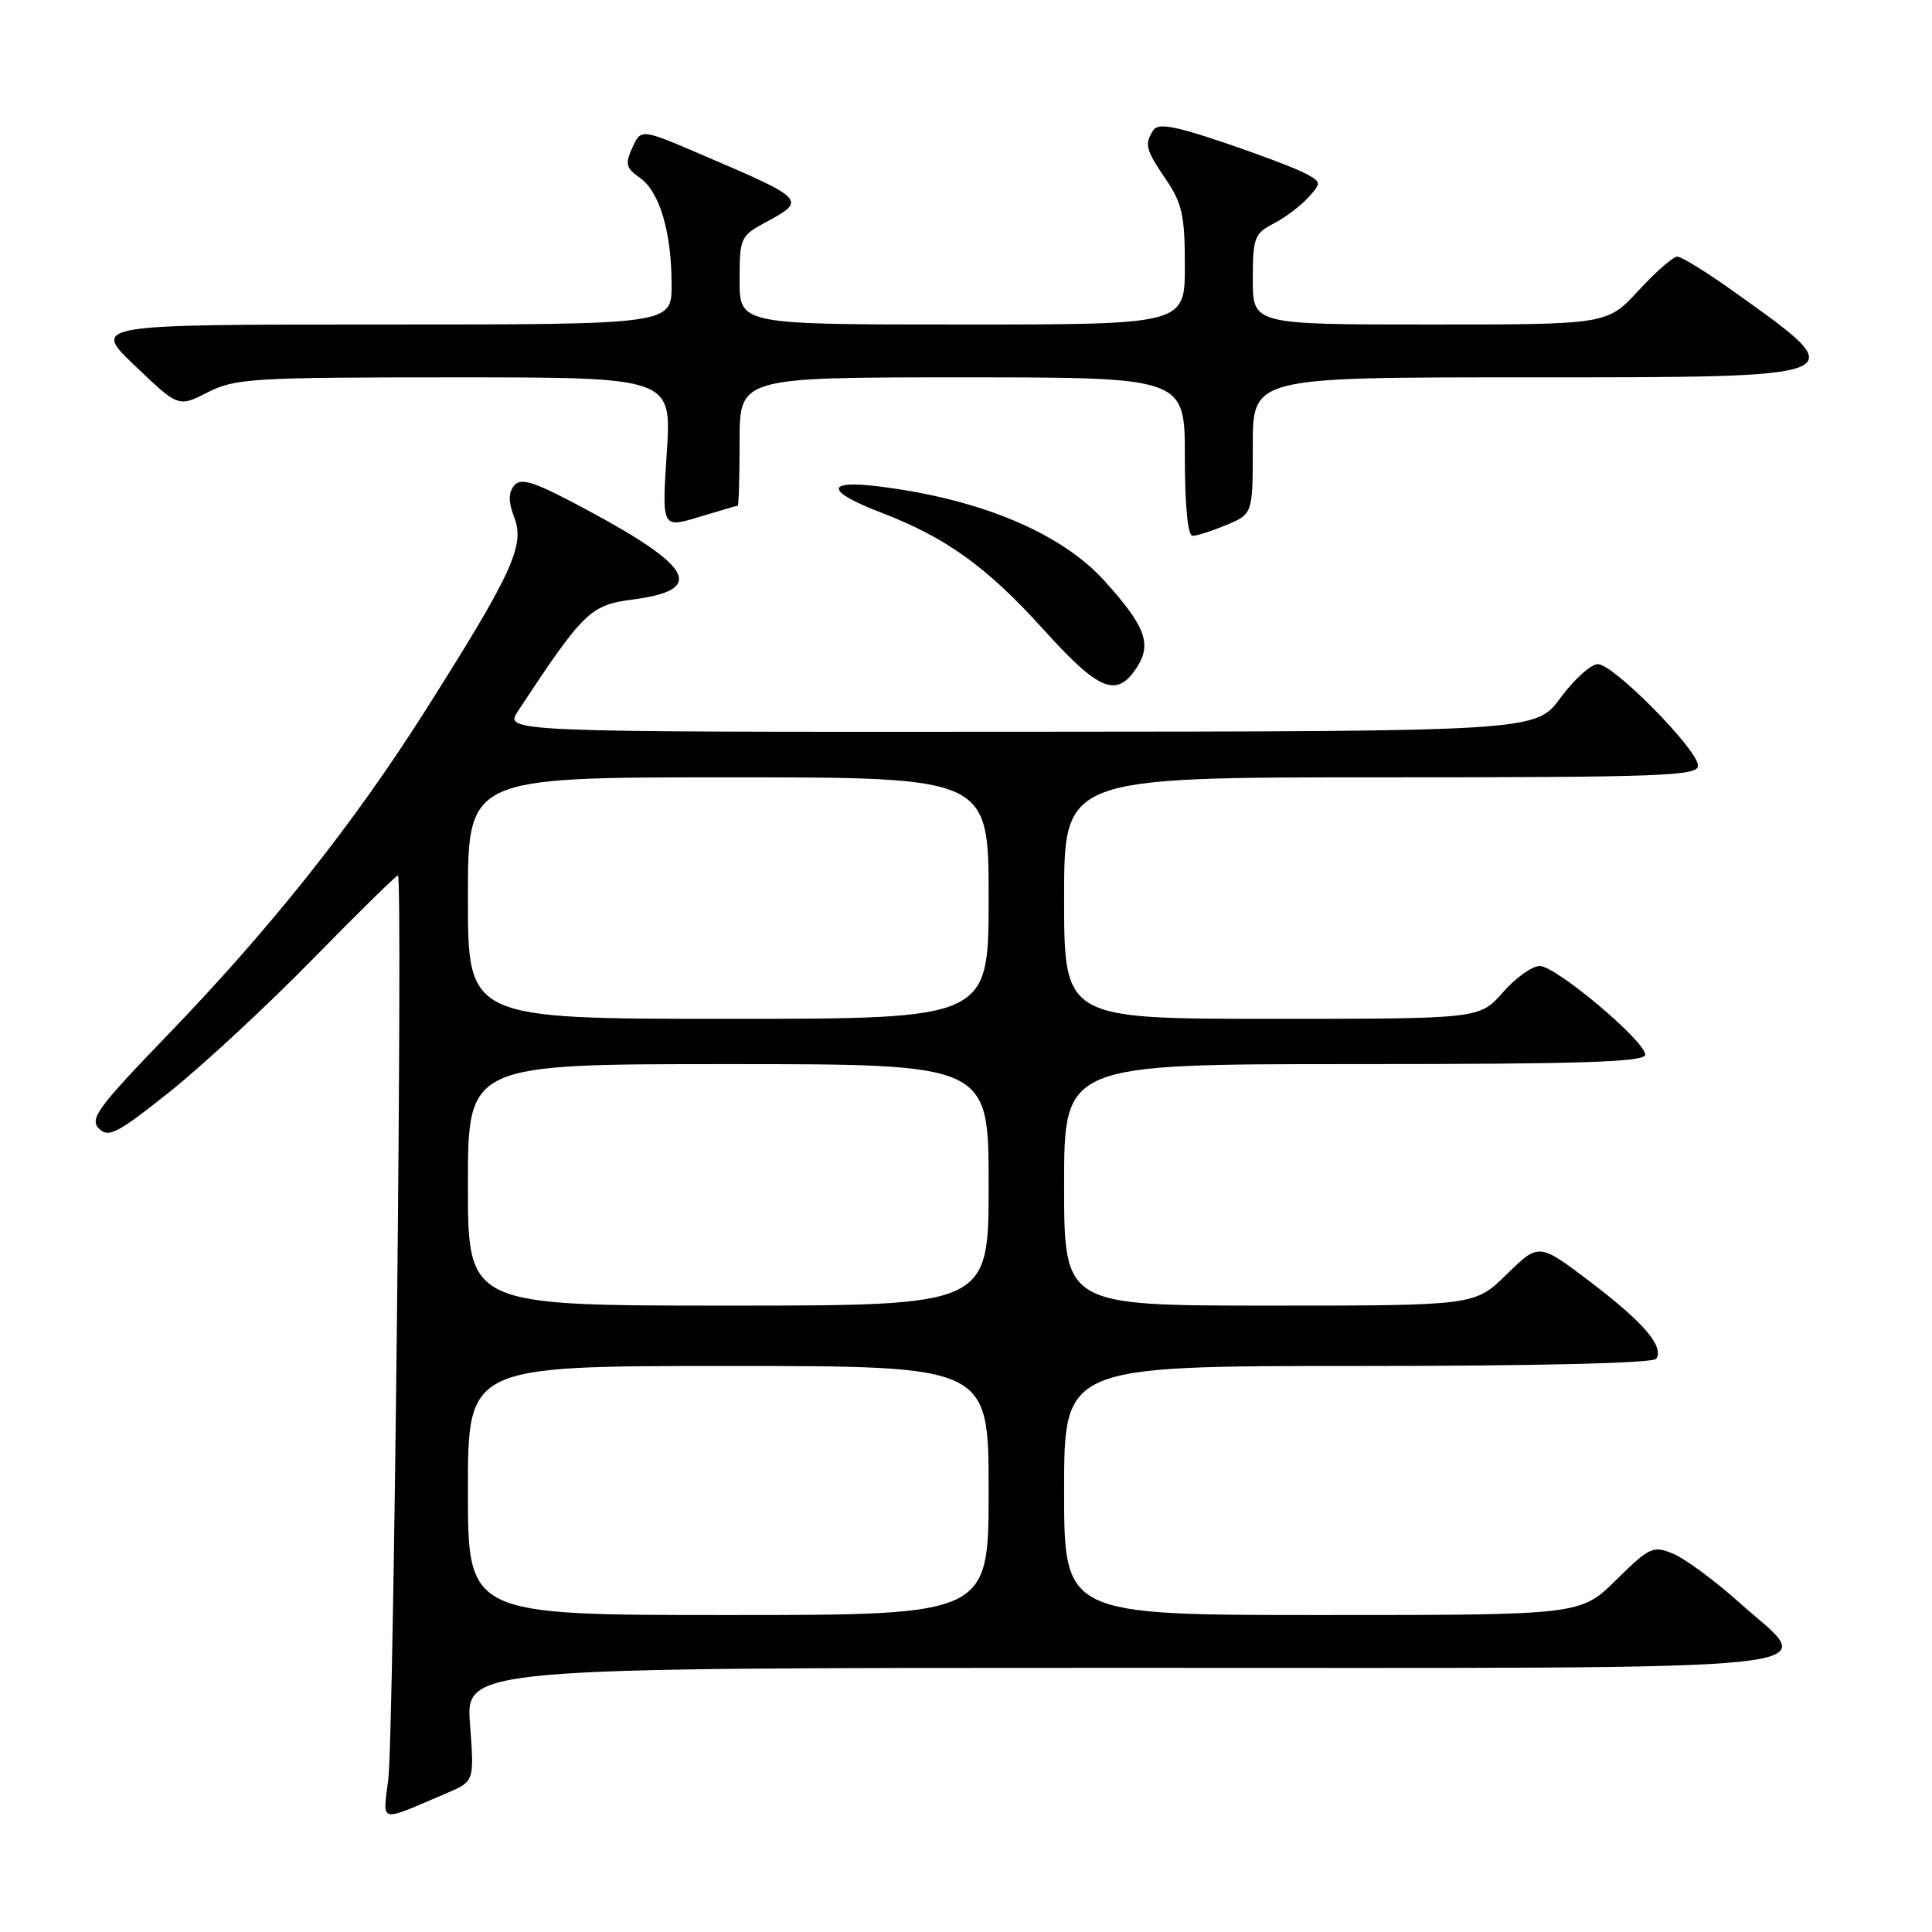<?xml version="1.0" encoding="UTF-8" standalone="no"?>
<!DOCTYPE svg PUBLIC "-//W3C//DTD SVG 1.1//EN" "http://www.w3.org/Graphics/SVG/1.1/DTD/svg11.dtd" >
<svg xmlns="http://www.w3.org/2000/svg" xmlns:xlink="http://www.w3.org/1999/xlink" version="1.1" viewBox="0 0 256 256">
 <g >
 <path fill="currentColor"
d=" M 59.17 237.61 C 62.85 236.04 62.85 236.04 62.28 228.52 C 61.71 221.00 61.71 221.00 148.39 221.00 C 247.62 221.00 240.93 221.71 230.46 212.34 C 227.21 209.43 223.27 206.53 221.71 205.88 C 219.04 204.77 218.59 204.98 214.15 209.35 C 209.43 214.00 209.43 214.00 175.22 214.00 C 141.00 214.00 141.00 214.00 141.00 197.50 C 141.00 181.00 141.00 181.00 179.94 181.00 C 203.72 181.00 219.11 180.63 219.47 180.04 C 220.50 178.38 217.79 175.23 210.73 169.86 C 203.91 164.68 203.91 164.68 199.66 168.84 C 195.42 173.00 195.42 173.00 168.21 173.00 C 141.00 173.00 141.00 173.00 141.00 157.00 C 141.00 141.00 141.00 141.00 179.50 141.00 C 209.63 141.00 218.00 140.73 218.00 139.75 C 218.00 137.95 206.17 128.00 204.02 128.00 C 203.02 128.00 200.82 129.57 199.13 131.50 C 196.06 135.00 196.06 135.00 168.53 135.00 C 141.00 135.00 141.00 135.00 141.00 119.00 C 141.00 103.00 141.00 103.00 183.00 103.00 C 220.11 103.00 225.00 102.82 225.00 101.46 C 225.00 99.36 213.80 88.00 211.73 88.00 C 210.81 88.00 208.59 90.01 206.78 92.46 C 203.50 96.92 203.50 96.92 135.15 96.96 C 66.80 97.00 66.80 97.00 68.65 94.20 C 77.31 81.06 78.22 80.17 83.83 79.44 C 93.47 78.19 91.96 75.18 77.88 67.62 C 70.88 63.85 69.05 63.23 68.15 64.32 C 67.34 65.30 67.34 66.45 68.17 68.64 C 69.56 72.31 67.81 76.08 56.35 94.17 C 46.82 109.21 35.88 122.98 22.08 137.28 C 12.96 146.73 11.84 148.27 13.11 149.54 C 14.38 150.81 15.56 150.19 22.53 144.63 C 26.91 141.13 35.40 133.26 41.40 127.13 C 47.39 121.01 52.49 116.00 52.73 116.00 C 53.39 116.00 52.18 229.80 51.45 235.76 C 50.73 241.68 50.03 241.51 59.17 237.61 Z  M 150.62 88.46 C 152.66 85.34 151.78 82.98 146.36 76.98 C 140.62 70.62 129.92 66.13 116.51 64.46 C 109.27 63.55 109.38 65.10 116.75 67.92 C 125.37 71.22 130.77 75.11 138.31 83.46 C 145.66 91.59 147.96 92.52 150.62 88.46 Z  M 162.53 69.55 C 166.00 68.10 166.00 68.10 166.00 59.05 C 166.00 50.00 166.00 50.00 201.88 50.00 C 246.18 50.00 245.85 50.13 229.80 38.68 C 226.20 36.10 222.80 34.00 222.25 34.00 C 221.70 34.00 219.39 36.03 217.11 38.50 C 212.96 43.00 212.96 43.00 189.48 43.00 C 166.00 43.00 166.00 43.00 166.00 37.03 C 166.00 31.52 166.22 30.94 168.75 29.63 C 170.27 28.85 172.33 27.29 173.34 26.18 C 175.12 24.21 175.11 24.13 172.94 22.97 C 171.72 22.31 166.87 20.48 162.17 18.89 C 155.59 16.66 153.44 16.29 152.82 17.25 C 151.62 19.14 151.79 19.80 154.50 23.79 C 156.64 26.93 157.00 28.59 157.00 35.23 C 157.00 43.00 157.00 43.00 127.50 43.00 C 98.00 43.00 98.00 43.00 98.00 37.16 C 98.00 31.51 98.11 31.25 101.50 29.43 C 106.90 26.52 106.79 26.40 92.94 20.48 C 84.94 17.05 84.94 17.05 83.79 19.56 C 82.81 21.72 82.94 22.27 84.79 23.56 C 87.40 25.39 88.99 30.75 88.99 37.75 C 89.00 43.00 89.00 43.00 50.57 43.00 C 12.15 43.00 12.15 43.00 17.90 48.48 C 23.64 53.97 23.64 53.97 27.53 51.98 C 31.14 50.14 33.48 50.00 60.22 50.00 C 89.01 50.00 89.01 50.00 88.35 60.00 C 87.70 69.99 87.70 69.99 92.60 68.51 C 95.29 67.69 97.61 67.02 97.75 67.01 C 97.89 67.00 98.00 63.17 98.00 58.50 C 98.00 50.00 98.00 50.00 127.50 50.00 C 157.00 50.00 157.00 50.00 157.00 60.50 C 157.00 67.05 157.39 71.00 158.03 71.00 C 158.60 71.00 160.62 70.35 162.53 69.55 Z  M 62.00 197.50 C 62.00 181.00 62.00 181.00 96.50 181.00 C 131.00 181.00 131.00 181.00 131.00 197.50 C 131.00 214.00 131.00 214.00 96.50 214.00 C 62.00 214.00 62.00 214.00 62.00 197.50 Z  M 62.00 157.00 C 62.00 141.00 62.00 141.00 96.50 141.00 C 131.00 141.00 131.00 141.00 131.00 157.00 C 131.00 173.00 131.00 173.00 96.50 173.00 C 62.00 173.00 62.00 173.00 62.00 157.00 Z  M 62.00 119.00 C 62.00 103.00 62.00 103.00 96.50 103.00 C 131.00 103.00 131.00 103.00 131.00 119.00 C 131.00 135.00 131.00 135.00 96.50 135.00 C 62.00 135.00 62.00 135.00 62.00 119.00 Z "/>
</g>
</svg>